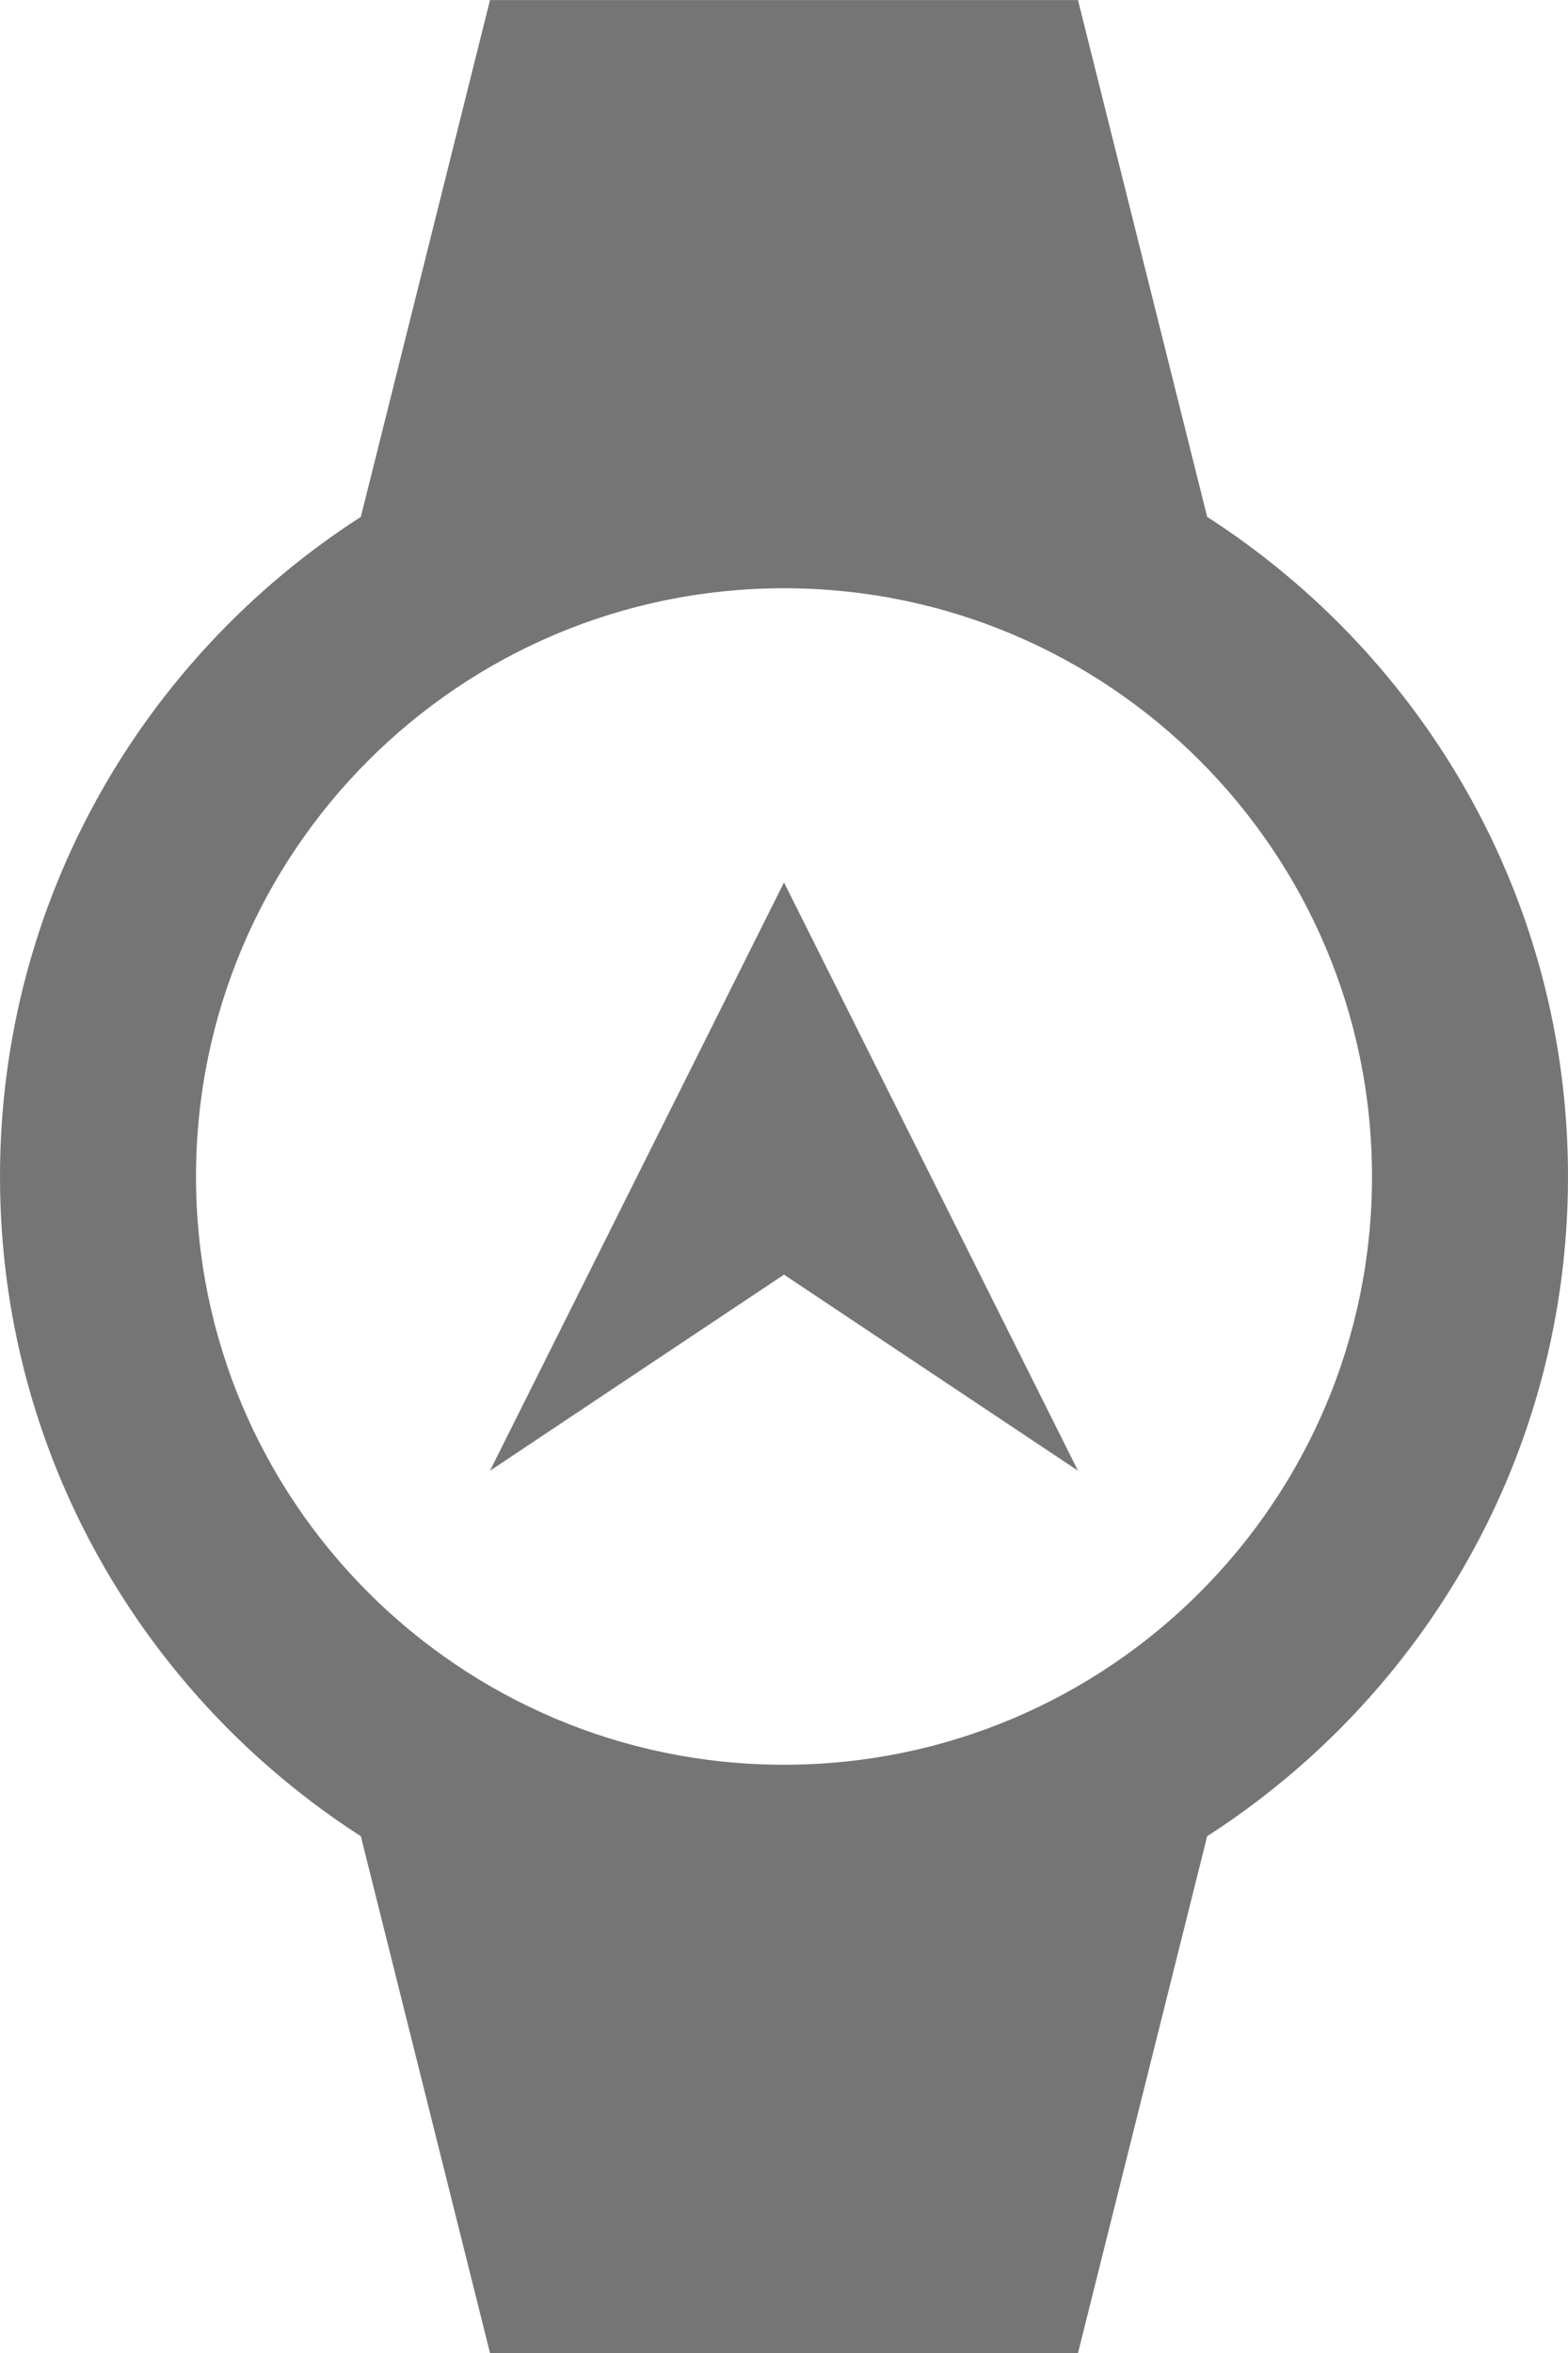 <?xml version="1.0" encoding="UTF-8"?>
<svg width="16px" height="24px" viewBox="0 0 16 24" version="1.1" xmlns="http://www.w3.org/2000/svg" xmlns:xlink="http://www.w3.org/1999/xlink">
    <!-- Generator: Sketch 42 (36781) - http://www.bohemiancoding.com/sketch -->
    <title>Fill 147 + Fill 148</title>
    <desc>Created with Sketch.</desc>
    <defs></defs>
    <g id="Page-1" stroke="none" stroke-width="1" fill="none" fill-rule="evenodd">
        <g id="Solid-Icons" transform="translate(-196, -288)" fill="#757575">
            <g id="Fill-147-+-Fill-148" transform="translate(196, 288)">
                <polygon id="Fill-147" points="5 15.001 8 9.001 11 15.001 8 13.001"></polygon>
                <path d="M8,18 C4.686,18 2,15.313 2,12.001 C2,8.688 4.686,6 8,6 C11.314,6 14,8.688 14,12.001 C14,15.313 11.314,18 8,18 M12.318,5.272 L11,0.001 L5,0.001 L3.682,5.272 C1.469,6.696 0,9.175 0,12.001 C0,14.828 1.469,17.305 3.682,18.729 L5,24 L11,24 L12.318,18.729 C14.531,17.305 16,14.828 16,12.001 C16,9.175 14.531,6.696 12.318,5.272" id="Fill-148"></path>
            </g>
        </g>
    </g>
</svg>